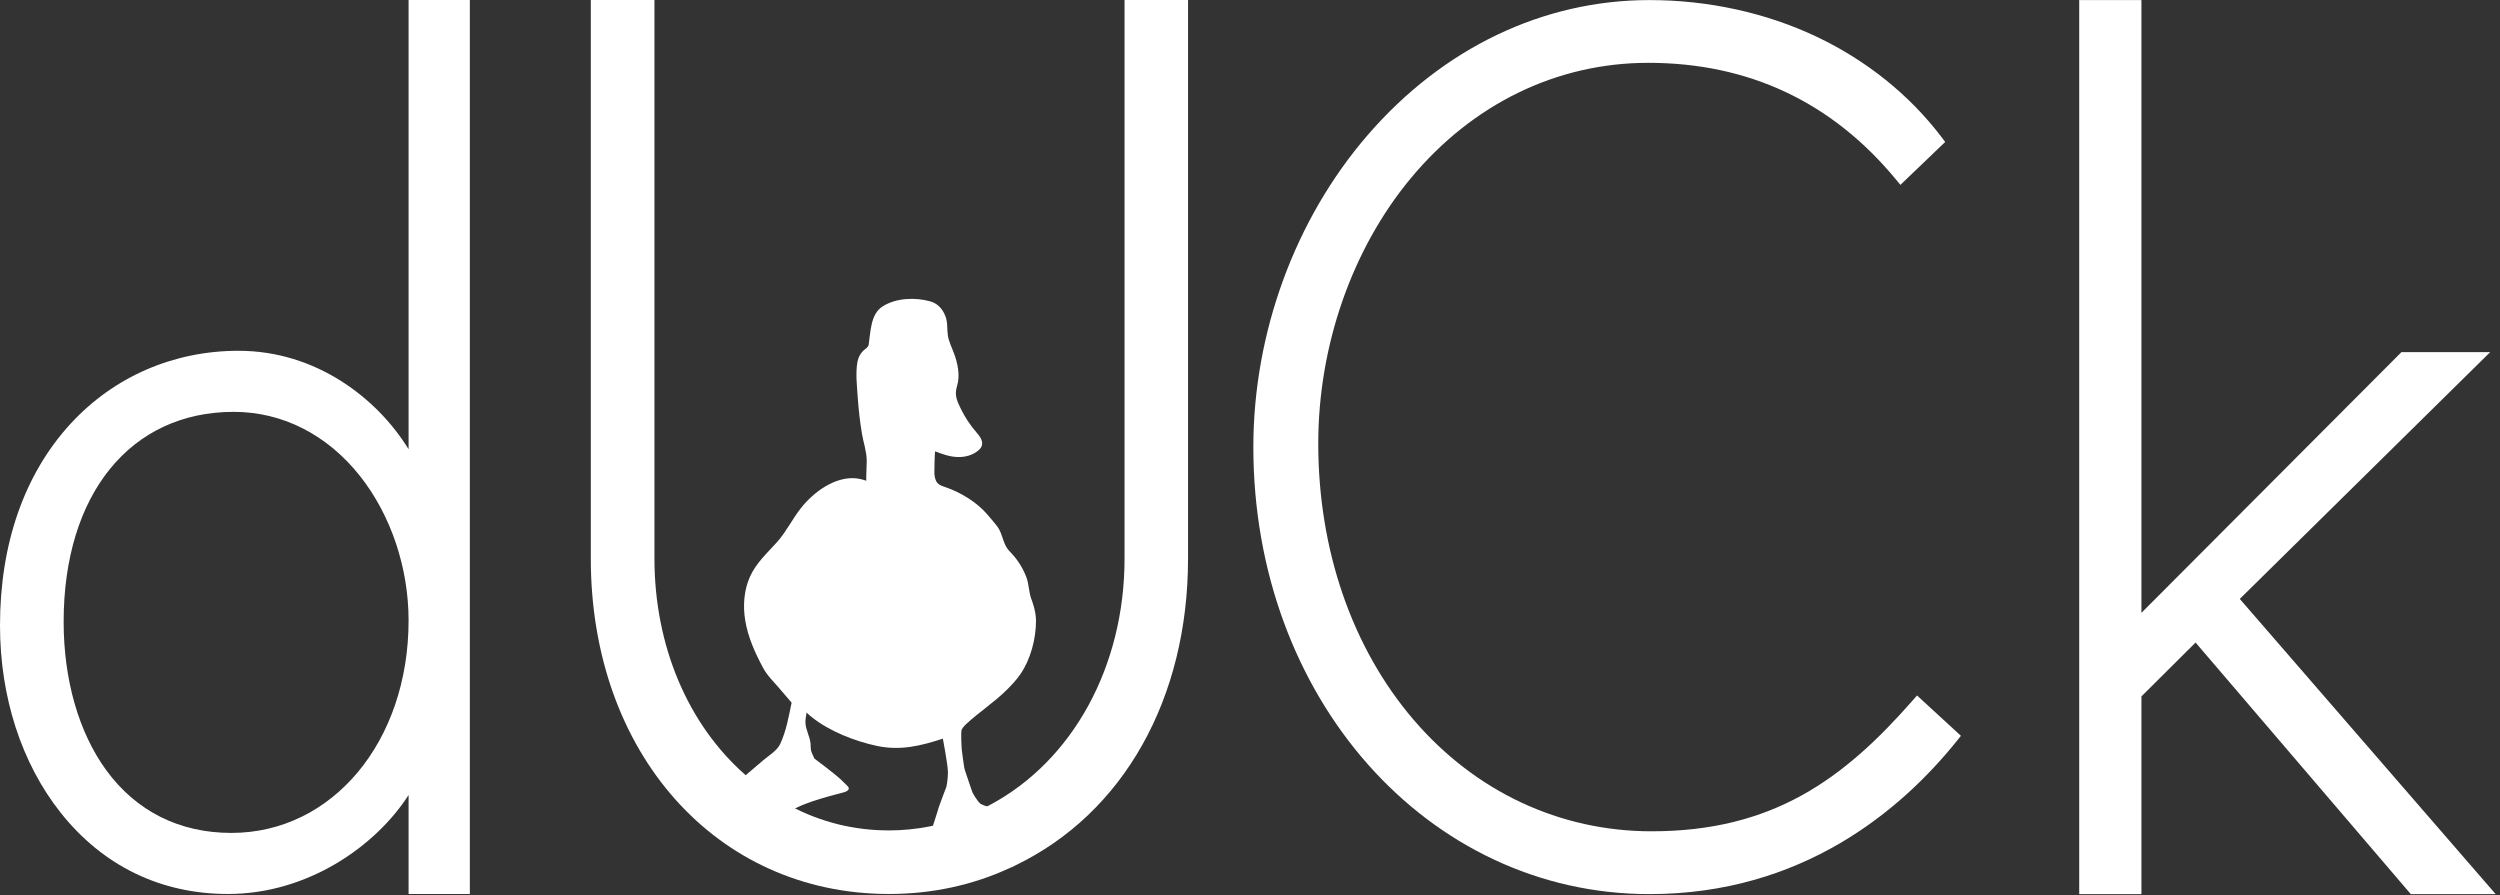 <svg width="162" height="58" viewBox="0 0 162 58" fill="none" xmlns="http://www.w3.org/2000/svg">
<rect x="0" y="0" width="162" height="58" fill="#333333" stroke="none"/>
<path d="M67.294 53.149C67.276 53.138 67.256 53.129 67.234 53.121C67.225 53.118 67.21 53.115 67.193 53.111C66.973 53.03 66.819 52.991 66.819 52.991L65.59 52.668L64.735 52.492L64.548 52.45C64.548 52.45 63.772 52.221 63.555 52.096C63.349 51.972 63.015 51.348 63.015 51.348C63.015 51.348 62.582 50.1 62.523 49.902C62.454 49.704 62.317 48.519 62.317 48.519C62.317 48.519 62.248 47.448 62.317 47.281C62.375 47.137 62.606 46.922 62.611 46.917C63.446 46.144 64.4 45.529 65.219 44.722C65.546 44.399 65.865 44.062 66.128 43.678C66.784 42.717 67.133 41.401 67.133 40.22C67.133 39.569 66.843 38.847 66.839 38.837C66.663 38.402 66.684 37.861 66.51 37.407C66.298 36.85 65.986 36.337 65.591 35.906C65.446 35.748 65.288 35.598 65.187 35.405C64.947 34.948 64.917 34.486 64.589 34.069C64.383 33.807 64.166 33.554 63.949 33.304C63.269 32.521 62.208 31.884 61.261 31.567C61.078 31.506 60.882 31.448 60.749 31.3C60.606 31.14 60.567 30.908 60.547 30.689C60.536 30.573 60.572 29.235 60.599 29.245C61.058 29.429 61.542 29.597 62.046 29.615C62.521 29.631 63.013 29.509 63.386 29.197C63.487 29.113 63.582 29.01 63.623 28.88C63.725 28.558 63.471 28.244 63.253 27.993C62.87 27.552 62.543 27.057 62.28 26.526C62.011 25.98 61.831 25.611 62.014 25.027C62.232 24.334 62.056 23.516 61.805 22.861C61.664 22.492 61.48 22.125 61.42 21.728C61.356 21.297 61.424 20.909 61.262 20.486C61.078 20.009 60.755 19.665 60.288 19.532C59.323 19.256 58.069 19.297 57.189 19.857C56.414 20.35 56.416 21.494 56.291 22.332C56.262 22.523 56.028 22.628 55.913 22.751C55.73 22.948 55.616 23.171 55.564 23.444C55.431 24.158 55.53 24.988 55.578 25.707C55.631 26.5 55.721 27.29 55.849 28.074C55.943 28.652 56.165 29.278 56.164 29.861C56.163 30.286 56.126 30.72 56.133 31.151C56.133 31.151 55.799 31.027 55.465 30.995C54.117 30.869 52.739 31.862 51.901 32.924C51.349 33.622 50.955 34.45 50.364 35.114C49.725 35.831 48.998 36.471 48.593 37.381C48.206 38.252 48.134 39.265 48.291 40.206C48.471 41.293 48.925 42.302 49.436 43.255C49.742 43.825 50.152 44.183 50.55 44.661L51.297 45.534C51.102 46.457 50.952 47.363 50.553 48.217C50.354 48.641 49.805 48.971 49.463 49.261C48.996 49.658 48.526 50.052 48.062 50.453C47.827 50.661 47.65 50.828 47.6 50.89C47.374 51.171 47.197 51.566 47.197 51.566C47.197 51.566 47.02 51.743 47.286 51.972C47.315 52.005 47.356 52.028 47.4 52.046C47.445 52.07 47.476 52.077 47.497 52.075C47.587 52.096 47.667 52.097 47.667 52.097C47.667 52.097 48.357 52.145 49.013 52.474C49.41 52.673 49.717 52.787 49.897 52.847C49.948 52.873 50.009 52.891 50.078 52.901H50.079C50.384 52.942 50.848 52.82 51.278 52.535C52.183 51.935 54.302 51.459 54.709 51.334C55.2 51.184 54.924 50.941 54.924 50.941L54.601 50.623C54.575 50.596 54.543 50.564 54.506 50.529L54.505 50.529C54.036 50.091 52.771 49.153 52.771 49.153C52.714 49.024 52.656 48.895 52.598 48.766C52.513 48.575 52.544 48.374 52.523 48.172C52.497 47.934 52.415 47.707 52.34 47.483C52.269 47.271 52.201 47.051 52.191 46.824C52.181 46.585 52.248 46.377 52.269 46.166C52.269 46.166 52.349 46.273 52.604 46.47C53.753 47.394 55.418 48.035 56.819 48.334C58.339 48.657 59.653 48.337 61.098 47.864C61.098 47.864 61.403 49.465 61.422 49.965C61.442 50.474 61.324 50.994 61.324 50.994C61.324 50.994 61.047 51.7 60.883 52.166H60.883L60.882 52.17C60.825 52.33 60.783 52.459 60.769 52.524L60.522 53.302L60.522 53.302L60.521 53.303L60.325 53.922L60.327 53.921L60.187 54.368C60.187 54.368 60.121 54.71 60.523 54.943C60.658 55.021 60.846 55.087 61.108 55.123C61.631 55.195 62.157 55.291 62.725 55.379L63.015 55.435L63.37 55.471C63.742 55.519 64.133 55.562 64.557 55.591C65.478 55.652 66.077 54.808 66.37 54.252C66.511 53.985 66.581 53.784 66.581 53.784C66.581 53.784 66.798 53.492 67.165 53.492C67.497 53.492 67.476 53.252 67.294 53.149Z" fill="white"/>
<path d="M145.138 38.81L161.364 22.817H155.615L138.765 39.712V0.005H134.733V57.938H138.765V45.127L142.273 41.636L156.219 57.938H161.718L145.138 38.81Z" fill="white"/>
<path d="M14.992 53.973C11.624 53.973 8.819 52.565 6.878 49.9C5.102 47.46 4.124 44.047 4.124 40.29C4.124 32.027 8.45 26.688 15.146 26.688C18.302 26.688 21.209 28.166 23.332 30.851C25.33 33.377 26.476 36.788 26.476 40.209C26.476 48.056 21.539 53.973 14.992 53.973ZM26.476 29.11C24.445 25.806 20.48 22.731 15.454 22.731C11.242 22.731 7.379 24.41 4.575 27.457C1.582 30.711 0 35.233 0 40.534C0 45.157 1.394 49.461 3.925 52.655C6.66 56.106 10.411 57.93 14.771 57.93C19.929 57.93 24.336 54.847 26.476 51.517V57.93H30.446V-0.001H26.476V29.11Z" fill="white"/>
<path d="M72.871 36.193C72.871 43.17 69.528 49.289 64.147 52.161C62.908 52.821 61.591 53.29 60.234 53.554C59.362 53.724 58.476 53.811 57.601 53.811C55.346 53.811 53.199 53.279 51.217 52.231L51.199 52.222C51.003 52.131 50.799 52.022 50.593 51.897C50.549 51.856 50.498 51.824 50.442 51.803L50.424 51.789L50.401 51.775C49.649 51.322 48.947 50.801 48.309 50.223C44.559 46.938 42.408 41.824 42.408 36.193V-0.001H38.284V36.193C38.284 48.788 46.408 57.93 57.601 57.93C60.385 57.93 63.023 57.362 65.442 56.243C65.563 56.199 65.682 56.143 65.805 56.074C72.806 52.698 76.985 45.267 76.985 36.193V-0.001H72.871V36.193Z" fill="white"/>
<path d="M126.797 48.02L127.068 47.682L124.223 45.066L123.945 45.384C119.479 50.477 114.892 53.868 107.022 53.868C101.074 53.868 95.6 51.304 91.607 46.648C87.619 41.997 85.423 35.639 85.423 28.746C85.423 22.404 87.609 16.134 91.423 11.546C95.428 6.725 100.891 4.071 106.806 4.071C113.319 4.071 118.721 6.616 122.862 11.636L123.146 11.98L126.049 9.198L125.799 8.869C123.737 6.152 120.942 3.908 117.716 2.379C114.438 0.826 110.692 0.005 106.883 0.005C99.979 0.005 93.49 3.117 88.612 8.768C83.912 14.212 81.217 21.576 81.217 28.973C81.217 45.215 92.49 57.938 106.883 57.938C116.747 57.938 123.157 52.544 126.797 48.02Z" fill="white"/>
</svg>
